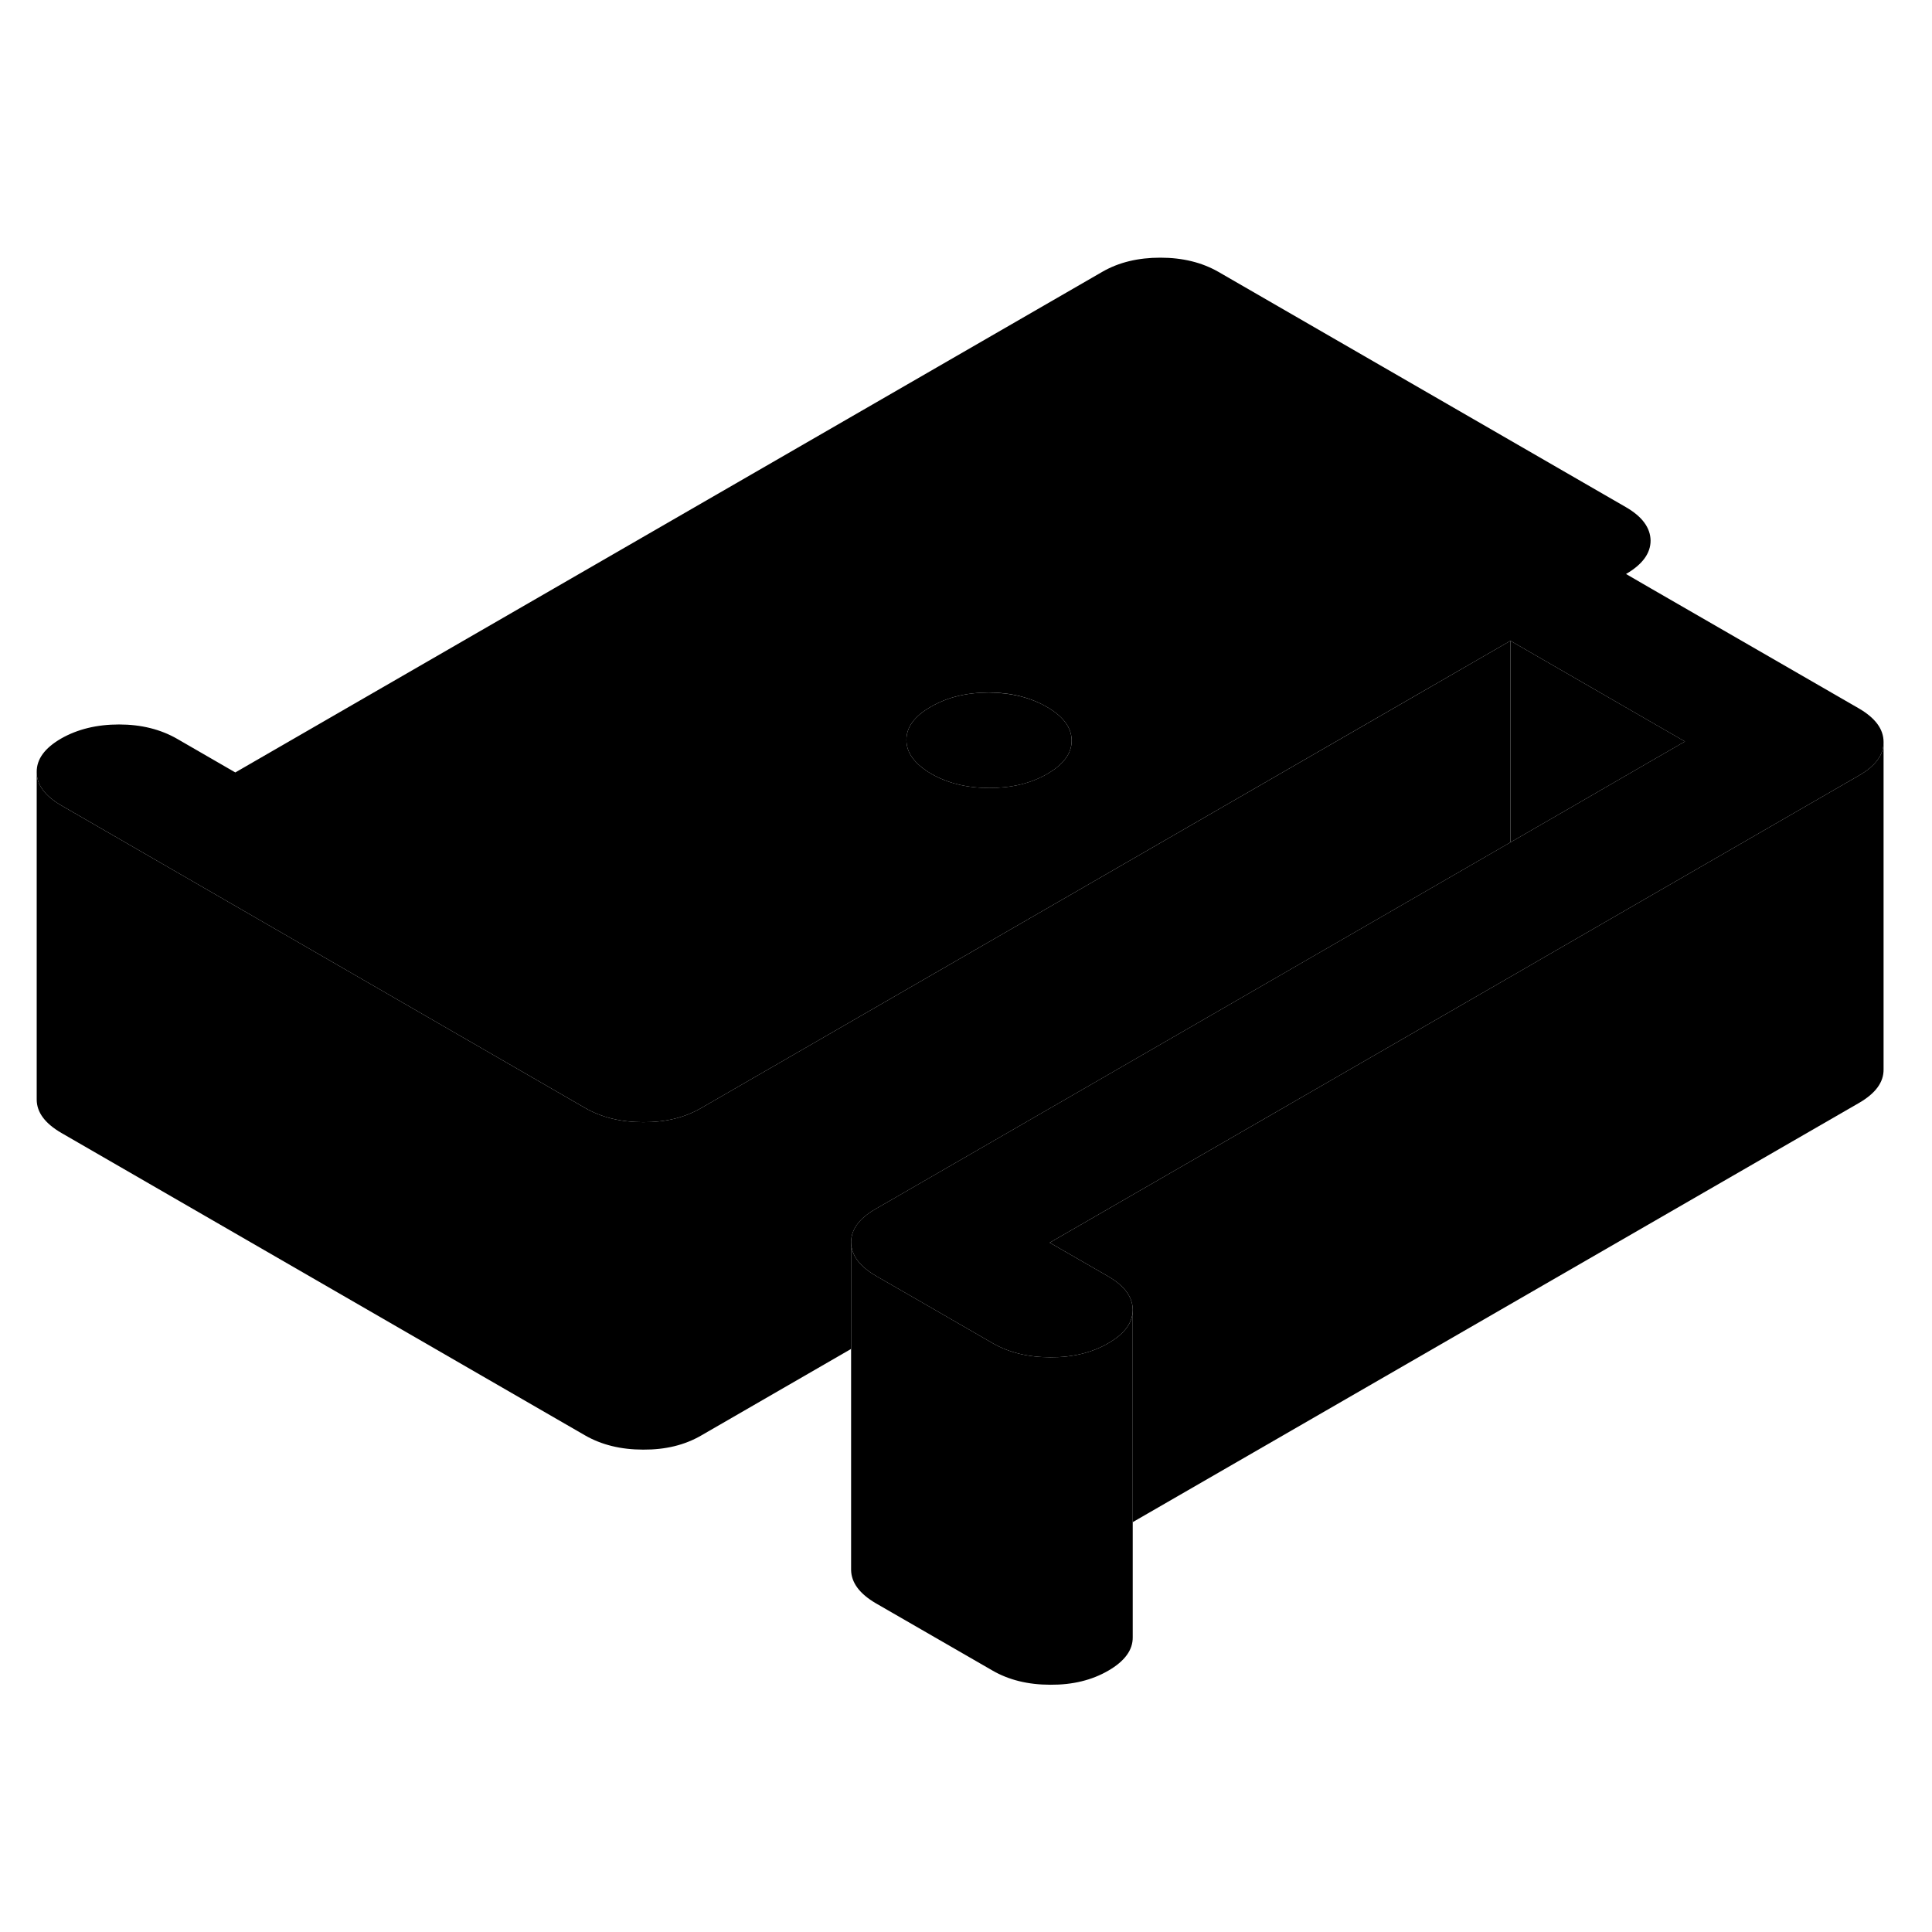 <svg width="48" height="48" viewBox="0 0 118 92" class="pr-icon-iso-duotone-secondary"
     xmlns="http://www.w3.org/2000/svg" stroke-width="1px" stroke-linecap="round" stroke-linejoin="round">
    <path d="M63.942 30.178C62.932 29.598 61.752 29.308 60.392 29.298C59.032 29.298 57.852 29.588 56.852 30.168C55.852 30.738 55.352 31.418 55.362 32.208C55.362 32.988 55.873 33.668 56.873 34.258C57.883 34.838 59.062 35.128 60.422 35.128C61.782 35.128 62.962 34.848 63.962 34.268C64.962 33.688 65.462 33.008 65.452 32.228C65.452 31.438 64.942 30.758 63.942 30.178Z" class="pr-icon-iso-duotone-primary-stroke" stroke-linejoin="round"/>
    <path d="M113.532 30.267L100.812 22.928L99.312 22.058C100.312 21.477 100.812 20.797 100.812 20.017C100.802 19.238 100.302 18.547 99.292 17.968L74.422 3.608C73.412 3.028 72.232 2.738 70.872 2.738C69.512 2.738 68.342 3.018 67.332 3.598L14.372 34.178L10.822 32.127C9.812 31.547 8.632 31.248 7.272 31.248C5.912 31.248 4.732 31.538 3.732 32.108C2.732 32.688 2.232 33.368 2.242 34.158C2.242 34.938 2.752 35.617 3.752 36.197L24.632 48.258L35.732 54.667C36.742 55.248 37.922 55.538 39.282 55.538C40.642 55.548 41.822 55.258 42.822 54.678L85.532 30.017L92.252 26.138L100.812 31.078L102.912 32.288L100.812 33.498L96.182 36.178L92.252 38.447L53.482 60.837C52.482 61.407 51.982 62.087 51.982 62.877C51.992 63.657 52.492 64.338 53.502 64.928L56.612 66.718L60.612 69.028C61.612 69.608 62.792 69.898 64.152 69.898C65.512 69.908 66.692 69.618 67.692 69.038C68.682 68.468 69.182 67.787 69.182 67.017V66.998C69.182 66.208 68.672 65.528 67.672 64.948L64.112 62.898L92.702 46.398L99.762 42.318L113.552 34.358C114.542 33.788 115.042 33.108 115.042 32.338V32.318C115.042 31.528 114.532 30.848 113.532 30.267ZM63.962 34.267C62.962 34.847 61.782 35.127 60.422 35.127C59.062 35.127 57.882 34.837 56.872 34.258C55.872 33.667 55.362 32.988 55.362 32.208C55.352 31.418 55.852 30.738 56.852 30.168C57.852 29.587 59.032 29.298 60.392 29.298C61.752 29.298 62.932 29.598 63.942 30.178C64.942 30.758 65.452 31.438 65.452 32.228C65.462 33.008 64.962 33.688 63.962 34.267Z" class="pr-icon-iso-duotone-primary-stroke" stroke-linejoin="round"/>
    <path d="M115.042 32.337V52.318C115.052 53.097 114.552 53.778 113.552 54.358L69.182 79.968V66.998C69.182 66.207 68.672 65.528 67.672 64.948L64.112 62.898L92.702 46.398L99.762 42.318L113.552 34.358C114.542 33.788 115.042 33.108 115.042 32.337Z" class="pr-icon-iso-duotone-primary-stroke" stroke-linejoin="round"/>
    <path d="M69.183 67.018V86.998C69.192 87.778 68.692 88.458 67.692 89.038C66.692 89.618 65.513 89.908 64.153 89.898C62.792 89.898 61.612 89.608 60.612 89.028L53.502 84.928C52.492 84.338 51.992 83.658 51.982 82.878V62.878C51.992 63.658 52.492 64.338 53.502 64.928L56.612 66.718L60.612 69.028C61.612 69.608 62.792 69.898 64.153 69.898C65.513 69.908 66.692 69.618 67.692 69.038C68.682 68.468 69.183 67.788 69.183 67.018Z" class="pr-icon-iso-duotone-primary-stroke" stroke-linejoin="round"/>
    <path d="M92.252 26.138V38.448L53.482 60.838C52.482 61.408 51.982 62.088 51.982 62.878V69.388L42.822 74.678C41.822 75.258 40.642 75.548 39.282 75.538C37.922 75.538 36.742 75.248 35.732 74.668L3.752 56.198C2.752 55.618 2.242 54.938 2.242 54.158V34.158C2.242 34.938 2.752 35.618 3.752 36.198L24.632 48.258L35.732 54.668C36.742 55.248 37.922 55.538 39.282 55.538C40.642 55.548 41.822 55.258 42.822 54.678L85.532 30.018L92.252 26.138Z" class="pr-icon-iso-duotone-primary-stroke" stroke-linejoin="round"/>
    <path d="M102.912 32.288L100.812 33.498L96.182 36.178L92.252 38.448V26.138L100.812 31.078L102.912 32.288Z" class="pr-icon-iso-duotone-primary-stroke" stroke-linejoin="round"/>
    <path d="M100.812 22.928V20.018" class="pr-icon-iso-duotone-primary-stroke" stroke-linejoin="round"/>
</svg>